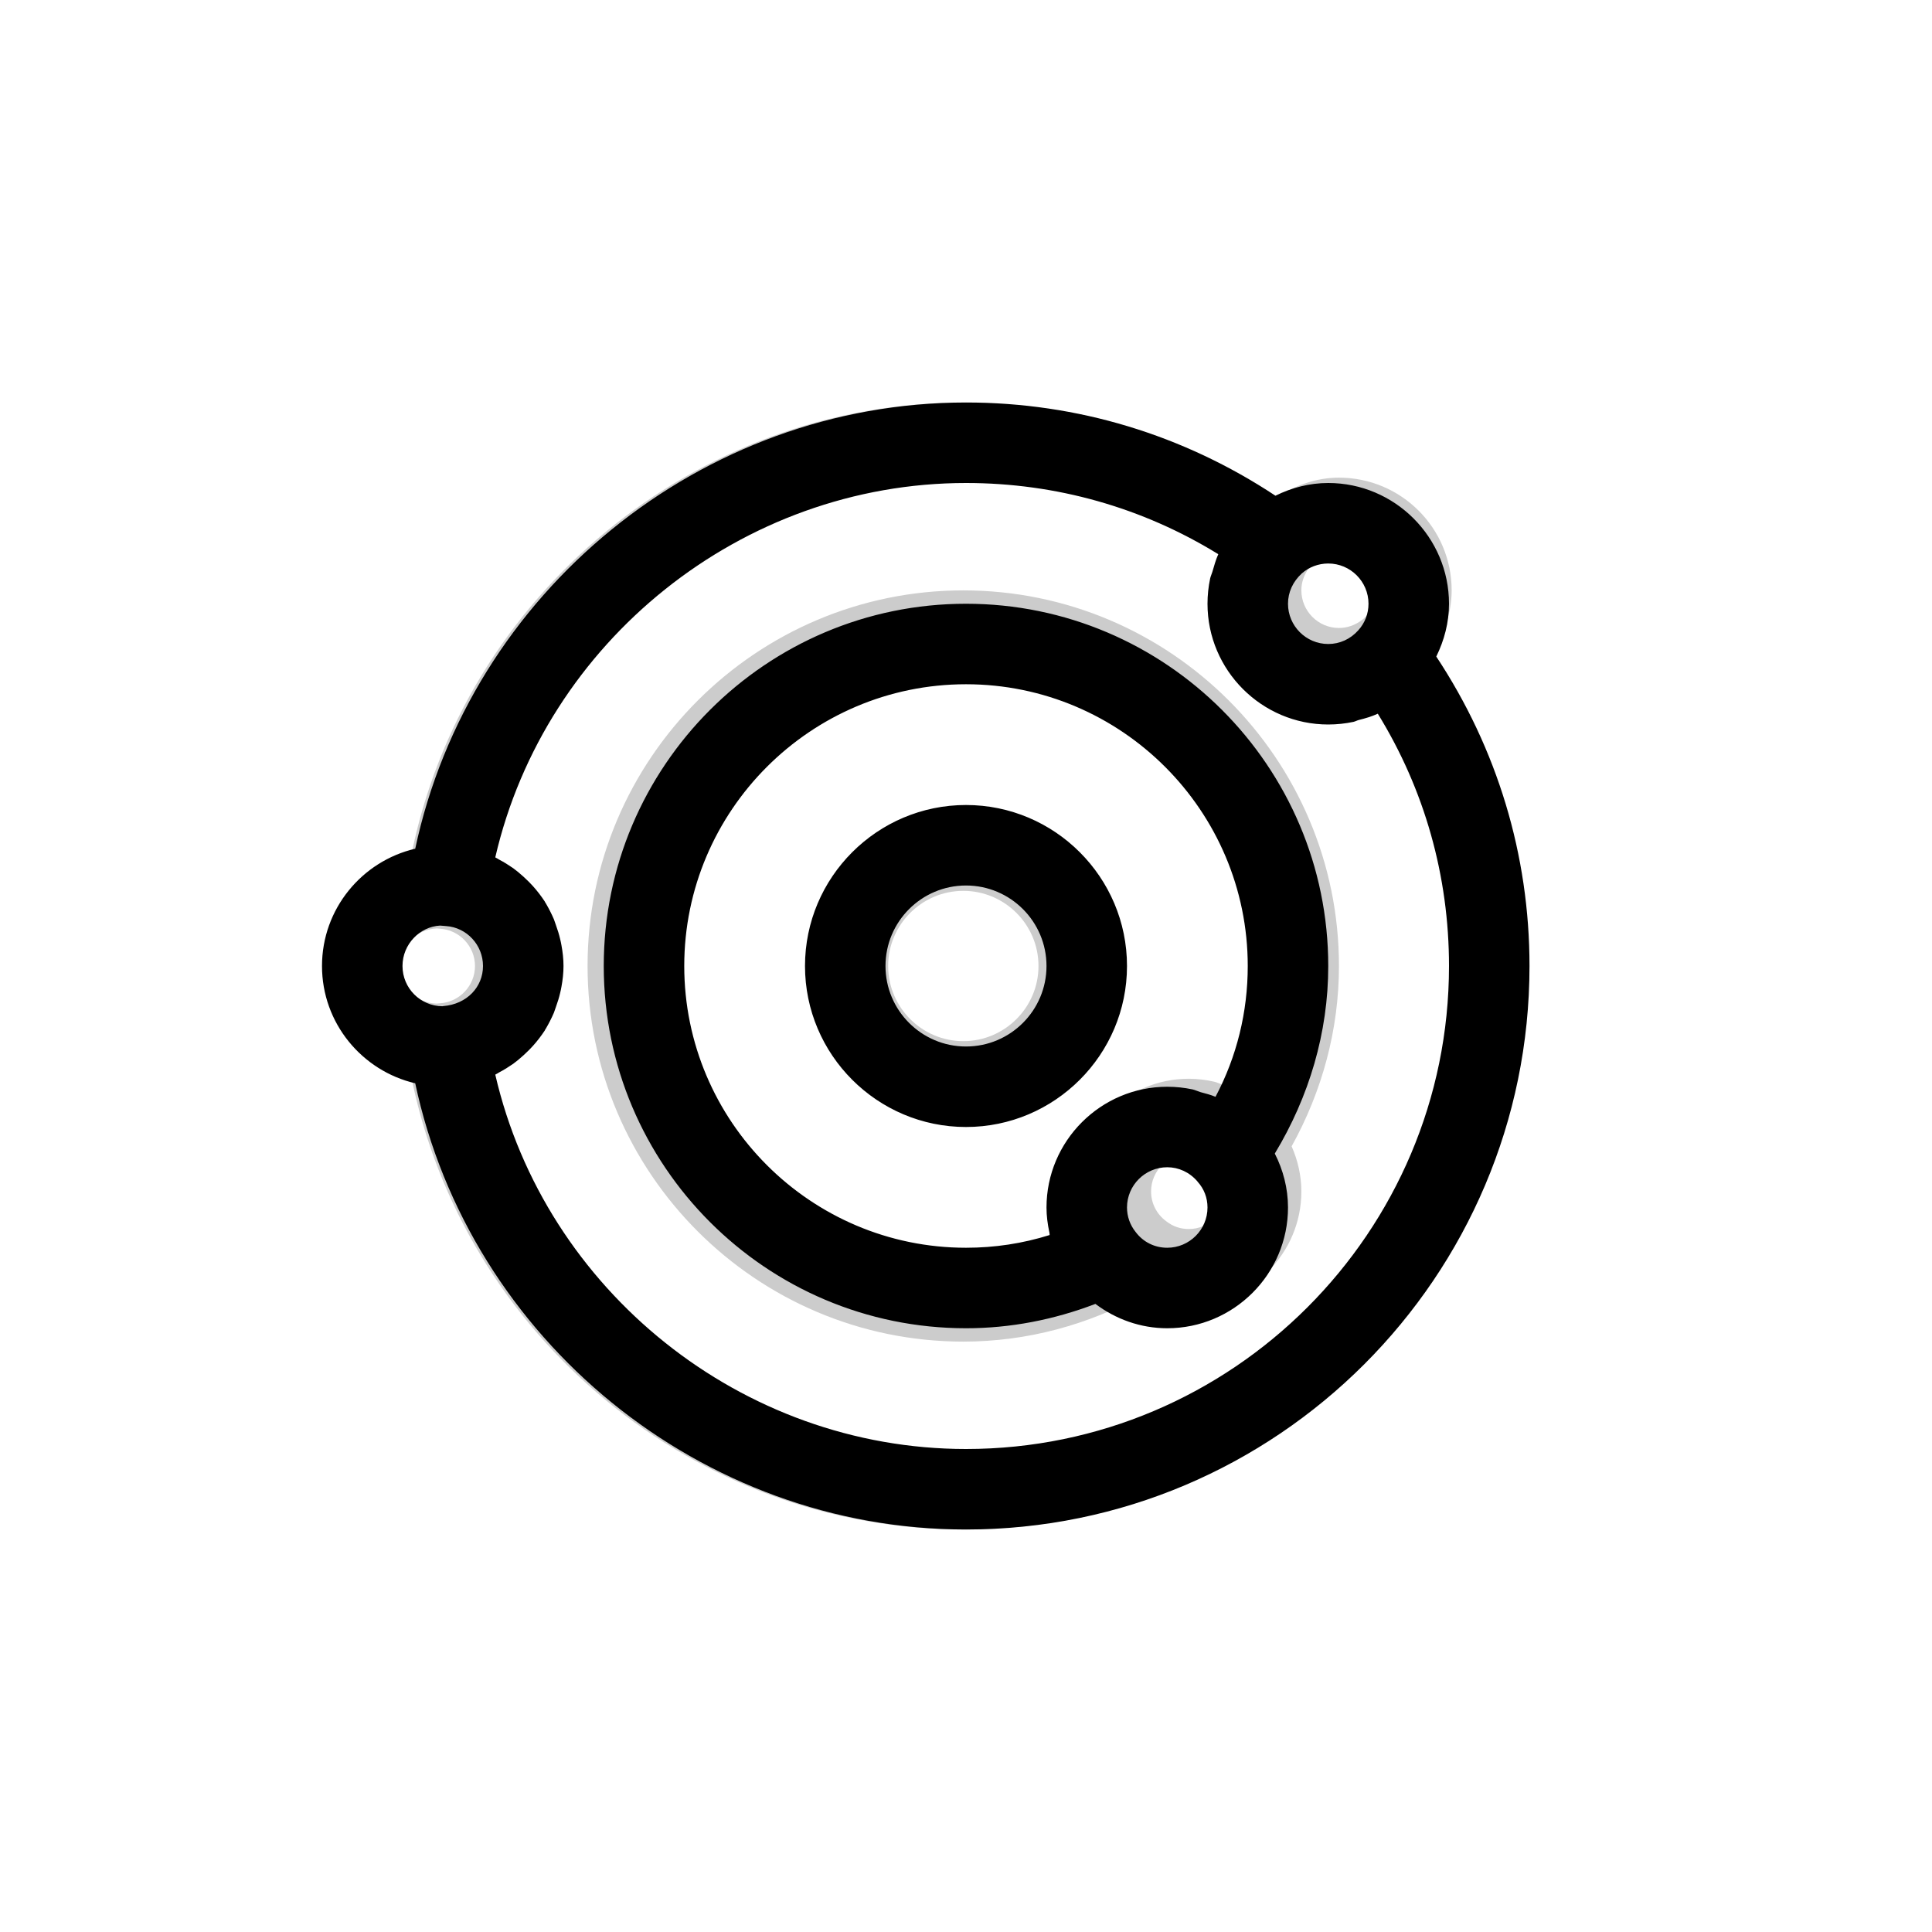 <?xml version="1.0" encoding="UTF-8"?>
<svg xmlns="http://www.w3.org/2000/svg" xmlns:xlink="http://www.w3.org/1999/xlink" width="48pt" height="48pt" viewBox="0 0 48 48" version="1.1">
<defs>
<filter id="alpha" filterUnits="objectBoundingBox" x="0%" y="0%" width="100%" height="100%">
  <feColorMatrix type="matrix" in="SourceGraphic" values="0 0 0 0 1 0 0 0 0 1 0 0 0 0 1 0 0 0 1 0"/>
</filter>
<mask id="mask0">
  <g filter="url(#alpha)">
<rect x="0" y="0" width="48" height="48" style="fill:rgb(0%,0%,0%);fill-opacity:0.2;stroke:none;"/>
  </g>
</mask>
<clipPath id="clip2">
  <path d="M 0.066 0 L 29.934 0 L 29.934 28 L 0.066 28 Z M 0.066 0 "/>
</clipPath>
<clipPath id="clip1">
  <rect x="0" y="0" width="30" height="28"/>
</clipPath>
<g id="surface5" clip-path="url(#clip1)">
<g clip-path="url(#clip2)" clip-rule="nonzero">
<path style=" stroke:none;fill-rule:nonzero;fill:rgb(0%,0%,0%);fill-opacity:1;" d="M 15.934 26.133 C 10.207 26.133 5.242 22.059 4.062 16.527 C 4.074 16.523 4.082 16.516 4.094 16.508 C 4.129 16.492 4.16 16.473 4.191 16.453 C 4.297 16.398 4.398 16.336 4.496 16.266 C 4.535 16.238 4.574 16.207 4.613 16.176 C 4.699 16.105 4.785 16.031 4.863 15.949 C 4.895 15.918 4.922 15.891 4.953 15.859 C 5.055 15.746 5.148 15.625 5.23 15.492 C 5.242 15.473 5.25 15.453 5.266 15.43 C 5.332 15.32 5.391 15.203 5.441 15.082 C 5.461 15.039 5.477 14.992 5.496 14.945 C 5.531 14.84 5.566 14.73 5.59 14.621 C 5.602 14.574 5.613 14.527 5.621 14.48 C 5.648 14.324 5.668 14.164 5.668 14 C 5.668 13.836 5.648 13.676 5.621 13.52 C 5.613 13.473 5.602 13.426 5.59 13.379 C 5.566 13.27 5.531 13.16 5.496 13.055 C 5.477 13.008 5.461 12.965 5.441 12.918 C 5.391 12.797 5.332 12.68 5.266 12.57 C 5.25 12.547 5.242 12.527 5.23 12.508 C 5.148 12.375 5.055 12.258 4.953 12.141 C 4.922 12.109 4.895 12.082 4.863 12.051 C 4.785 11.973 4.699 11.895 4.613 11.824 C 4.574 11.793 4.535 11.762 4.496 11.734 C 4.398 11.664 4.297 11.602 4.191 11.547 C 4.16 11.527 4.129 11.508 4.094 11.492 C 4.082 11.484 4.074 11.477 4.062 11.473 C 5.242 5.941 10.207 1.867 15.934 1.867 C 18.32 1.867 20.605 2.551 22.586 3.855 C 22.562 3.934 22.547 4.02 22.531 4.102 C 22.523 4.148 22.508 4.191 22.5 4.238 C 22.48 4.379 22.465 4.523 22.465 4.668 C 22.465 6.211 23.723 7.465 25.266 7.465 C 25.414 7.465 25.555 7.453 25.699 7.434 C 25.738 7.426 25.773 7.414 25.812 7.406 C 25.902 7.387 25.992 7.371 26.078 7.344 C 27.383 9.332 28.066 11.617 28.066 14 C 28.066 20.691 22.625 26.133 15.934 26.133 M 2.934 14.926 L 2.844 14.934 C 2.34 14.922 1.934 14.508 1.934 14 C 1.934 13.5 2.328 13.09 2.852 13.066 L 2.934 13.074 C 3.418 13.105 3.801 13.512 3.801 14 C 3.801 14.488 3.418 14.895 2.934 14.926 M 26.199 4.668 C 26.199 4.953 26.055 5.234 25.836 5.406 C 25.66 5.535 25.469 5.602 25.266 5.602 C 24.75 5.602 24.332 5.18 24.332 4.668 C 24.332 4.465 24.398 4.281 24.52 4.109 C 24.707 3.875 24.984 3.734 25.266 3.734 C 25.781 3.734 26.199 4.152 26.199 4.668 M 27.566 6.227 C 27.875 5.766 28.066 5.227 28.066 4.668 C 28.066 3.121 26.812 1.867 25.266 1.867 C 24.711 1.867 24.172 2.055 23.707 2.371 C 21.395 0.824 18.727 0 15.934 0 C 9.258 0 3.496 4.805 2.211 11.285 C 0.984 11.582 0.066 12.684 0.066 14 C 0.066 15.316 0.984 16.418 2.211 16.715 C 3.496 23.195 9.258 28 15.934 28 C 23.652 28 29.934 21.719 29.934 14 C 29.934 11.207 29.113 8.539 27.566 6.227 M 22.738 17.074 C 22.621 17.02 22.496 16.988 22.375 16.949 C 22.305 16.926 22.238 16.891 22.168 16.875 C 21.961 16.828 21.75 16.801 21.535 16.801 C 19.988 16.801 18.734 18.055 18.734 19.602 C 18.734 19.816 18.758 20.027 18.809 20.234 C 18.828 20.324 18.871 20.41 18.902 20.5 C 18.938 20.602 18.961 20.707 19.008 20.805 C 18.051 21.238 17.004 21.465 15.934 21.465 C 11.816 21.465 8.465 18.117 8.465 14 C 8.465 9.883 11.816 6.535 15.934 6.535 C 20.051 6.535 23.402 9.883 23.402 14 C 23.402 15.07 23.172 16.117 22.738 17.074 M 21.535 20.535 C 21.332 20.535 21.141 20.473 20.973 20.34 C 20.738 20.168 20.598 19.895 20.598 19.602 C 20.598 19.086 21.02 18.668 21.535 18.668 C 21.828 18.668 22.098 18.805 22.289 19.066 L 22.293 19.07 C 22.406 19.211 22.465 19.398 22.465 19.602 C 22.465 20.113 22.047 20.535 21.535 20.535 M 15.934 4.668 C 10.789 4.668 6.598 8.852 6.598 14 C 6.598 19.145 10.789 23.332 15.934 23.332 C 17.52 23.332 19.047 22.914 20.414 22.156 C 20.762 22.309 21.145 22.398 21.535 22.398 C 23.078 22.398 24.332 21.145 24.332 19.602 C 24.332 19.207 24.242 18.824 24.09 18.48 C 24.848 17.113 25.266 15.582 25.266 14 C 25.266 8.852 21.078 4.668 15.934 4.668 M 15.934 15.867 C 14.906 15.867 14.066 15.031 14.066 14 C 14.066 12.969 14.906 12.133 15.934 12.133 C 16.961 12.133 17.801 12.969 17.801 14 C 17.801 15.031 16.961 15.867 15.934 15.867 M 15.934 10.266 C 13.875 10.266 12.199 11.941 12.199 14 C 12.199 16.059 13.875 17.734 15.934 17.734 C 17.992 17.734 19.668 16.059 19.668 14 C 19.668 11.941 17.992 10.266 15.934 10.266 "/>
</g>
</g>
</defs>
<g id="surface1">
<use xlink:href="#surface5" transform="matrix(1,0,0,1,8,10)" mask="url(#mask0)"/>
<path style=" stroke:none;fill-rule:nonzero;fill:rgb(0%,0%,0%);fill-opacity:1;" d="M 24 26 C 22.895 26 22 25.102 22 24 C 22 22.898 22.895 22 24 22 C 25.105 22 26 22.898 26 24 C 26 25.102 25.105 26 24 26 M 24 20 C 21.797 20 20 21.793 20 24 C 20 26.207 21.797 28 24 28 C 26.203 28 28 26.207 28 24 C 28 21.793 26.203 20 24 20 M 30.199 27.25 C 30.078 27.199 29.953 27.168 29.824 27.133 C 29.758 27.113 29.695 27.082 29.629 27.066 C 29.426 27.023 29.215 27 29 27 C 27.348 27 26 28.348 26 30 C 26 30.207 26.027 30.41 26.07 30.613 C 26.078 30.637 26.074 30.66 26.078 30.684 C 25.406 30.895 24.711 31 24 31 C 20.141 31 17 27.859 17 24 C 17 20.141 20.141 17 24 17 C 27.859 17 31 20.141 31 24 C 31 25.145 30.727 26.254 30.199 27.25 M 29 31 C 28.691 31 28.406 30.863 28.215 30.609 C 28.074 30.434 28 30.219 28 30 C 28 29.449 28.449 29 29 29 C 29.281 29 29.551 29.121 29.75 29.352 L 29.754 29.359 C 29.914 29.535 30 29.758 30 30 C 30 30.551 29.551 31 29 31 M 24 15 C 19.035 15 15 19.039 15 24 C 15 28.961 19.035 33 24 33 C 25.105 33 26.184 32.789 27.215 32.395 C 27.723 32.777 28.34 33 29 33 C 30.652 33 32 31.652 32 30 C 32 29.523 31.879 29.066 31.672 28.66 C 32.523 27.25 33 25.66 33 24 C 33 19.039 28.965 15 24 15 M 24 36 C 18.426 36 13.543 32.059 12.305 26.699 C 12.312 26.695 12.316 26.691 12.324 26.688 C 12.352 26.676 12.371 26.66 12.398 26.645 C 12.52 26.582 12.637 26.508 12.75 26.43 C 12.789 26.398 12.828 26.367 12.871 26.336 C 12.965 26.258 13.055 26.176 13.141 26.09 C 13.172 26.055 13.203 26.023 13.234 25.992 C 13.348 25.867 13.445 25.738 13.535 25.602 C 13.543 25.586 13.551 25.566 13.562 25.555 C 13.637 25.426 13.703 25.297 13.762 25.16 C 13.781 25.109 13.797 25.062 13.812 25.016 C 13.855 24.898 13.891 24.781 13.918 24.664 C 13.93 24.613 13.941 24.566 13.949 24.516 C 13.98 24.348 14 24.176 14 24 C 14 23.824 13.98 23.652 13.949 23.484 C 13.941 23.434 13.93 23.387 13.918 23.336 C 13.891 23.219 13.855 23.102 13.812 22.984 C 13.797 22.938 13.781 22.891 13.762 22.84 C 13.703 22.703 13.637 22.574 13.562 22.445 C 13.551 22.434 13.543 22.414 13.535 22.398 C 13.445 22.262 13.348 22.133 13.234 22.008 C 13.203 21.977 13.172 21.945 13.141 21.91 C 13.055 21.824 12.965 21.742 12.871 21.664 C 12.828 21.633 12.789 21.602 12.75 21.57 C 12.637 21.492 12.52 21.418 12.398 21.355 C 12.371 21.34 12.352 21.324 12.324 21.312 C 12.316 21.309 12.312 21.305 12.305 21.301 C 13.543 15.941 18.426 12 24 12 C 26.238 12 28.387 12.609 30.27 13.77 C 30.266 13.77 30.266 13.773 30.266 13.773 C 30.203 13.914 30.164 14.062 30.121 14.207 C 30.105 14.262 30.078 14.316 30.066 14.371 C 30.023 14.578 30 14.785 30 15 C 30 16.652 31.348 18 33 18 C 33.215 18 33.426 17.977 33.629 17.934 C 33.676 17.922 33.719 17.898 33.762 17.887 C 33.922 17.848 34.078 17.801 34.227 17.734 C 34.227 17.734 34.23 17.734 34.23 17.73 C 35.391 19.613 36 21.762 36 24 C 36 30.617 30.617 36 24 36 M 11.012 24.996 L 10.992 25 C 10.445 24.996 10 24.551 10 24 C 10 23.457 10.434 23.02 10.934 22.996 L 11.082 23.008 C 11.598 23.043 12 23.48 12 24 C 12 24.52 11.602 24.949 11.012 24.996 M 34 15 C 34 15.246 33.91 15.48 33.746 15.66 C 33.551 15.879 33.285 16 33 16 C 32.449 16 32 15.551 32 15 C 32 14.715 32.121 14.449 32.344 14.246 C 32.52 14.09 32.754 14 33 14 C 33.551 14 34 14.449 34 15 M 35.684 16.312 C 35.883 15.906 36 15.465 36 15 C 36 13.348 34.652 12 33 12 C 32.535 12 32.09 12.117 31.688 12.316 C 29.402 10.805 26.766 10 24 10 C 17.414 10 11.676 14.715 10.316 21.086 C 8.992 21.395 8 22.582 8 24 C 8 25.418 8.992 26.605 10.316 26.914 C 11.676 33.285 17.414 38 24 38 C 31.719 38 38 31.719 38 24 C 38 21.234 37.195 18.598 35.684 16.312 "/>
</g>
</svg>
